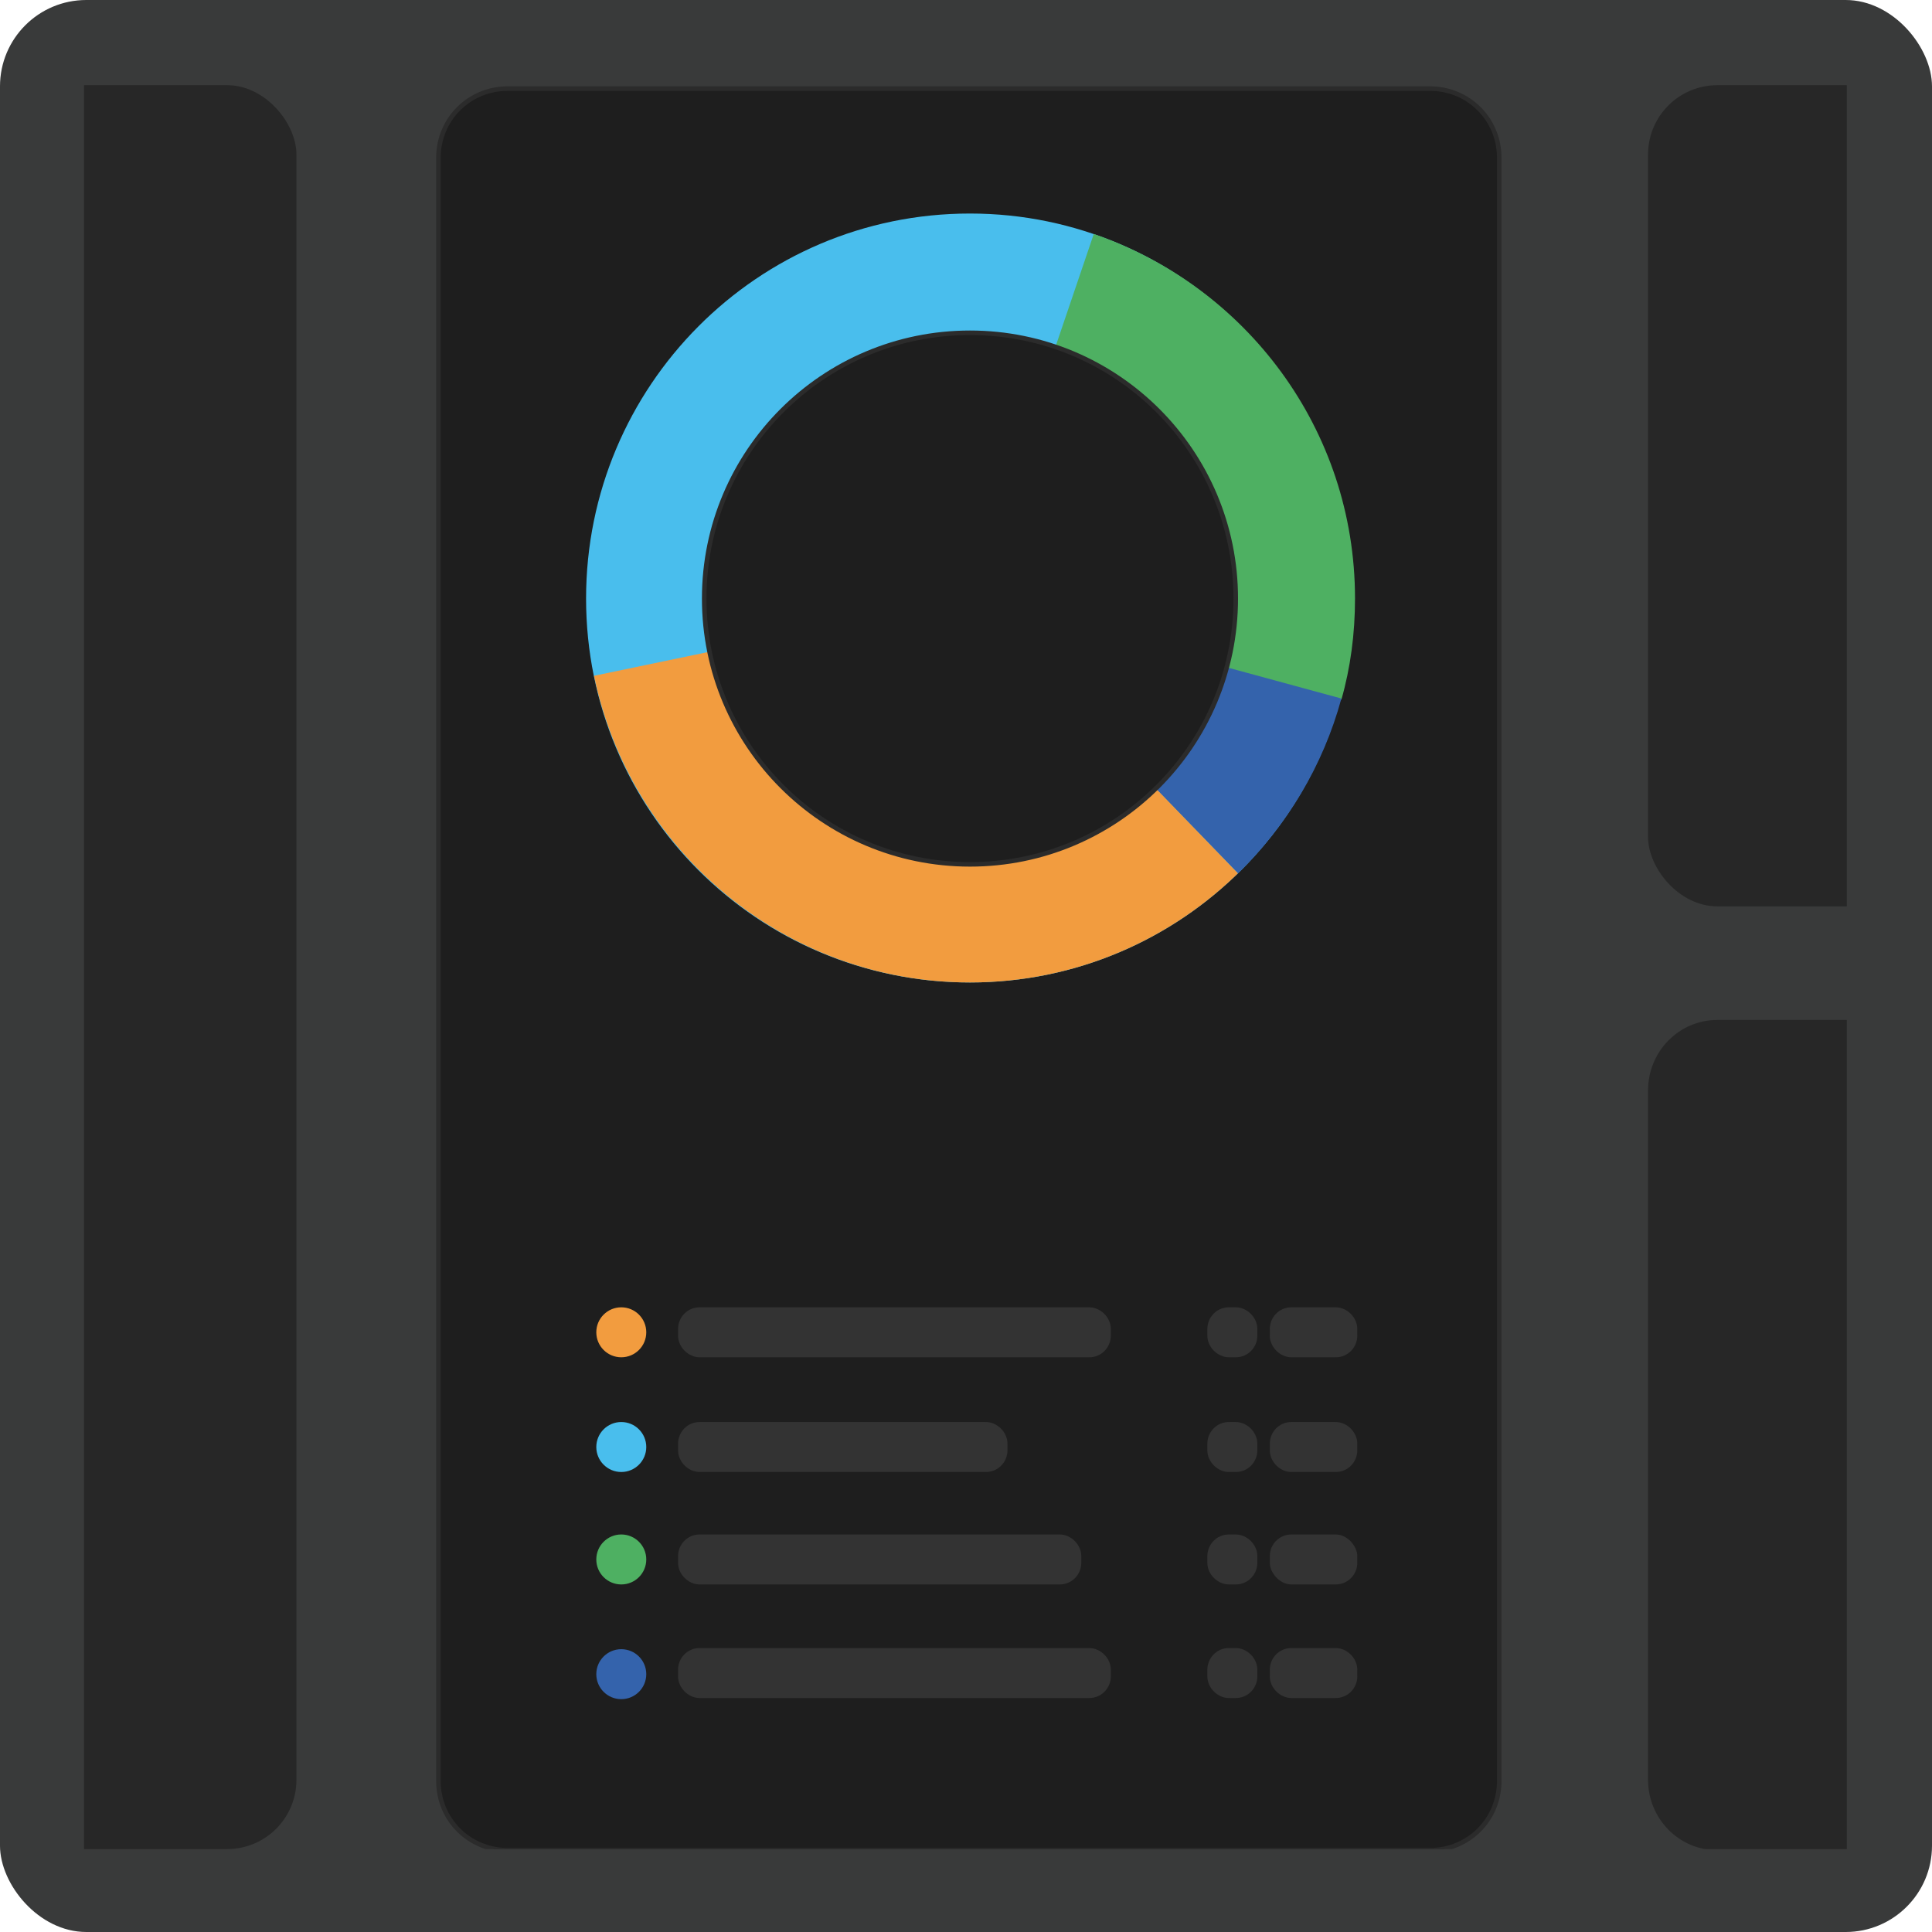 <?xml version="1.0" encoding="UTF-8"?>
<svg id="Capa_1" data-name="Capa 1" xmlns="http://www.w3.org/2000/svg" xmlns:xlink="http://www.w3.org/1999/xlink" version="1.1" viewBox="0 0 170.1 170.1">
  <defs>
    <style>
      .cls-1 {
        fill: #333;
      }

      .cls-1, .cls-2, .cls-3, .cls-4, .cls-5, .cls-6, .cls-7, .cls-8 {
        stroke-width: 0px;
      }

      .cls-9 {
        clip-path: url(#clippath);
      }

      .cls-2 {
        fill: none;
      }

      .cls-3 {
        fill: #4eb062;
      }

      .cls-10 {
        clip-path: url(#clippath-1);
      }

      .cls-4 {
        fill: #f29c3f;
      }

      .cls-5 {
        fill: #202020;
        isolation: isolate;
        opacity: .7;
      }

      .cls-6 {
        fill: #393a3a;
      }

      .cls-7 {
        fill: #49beed;
      }

      .cls-8 {
        fill: #3463ac;
      }

      .cls-11 {
        fill: #1e1e1e;
        stroke: #2b2b2b;
        stroke-miterlimit: 10;
        stroke-width: .4px;
      }
    </style>
    <clipPath id="clippath">
      <rect class="cls-2" x="7.4" y="7.5" width="155.2" height="155.3"/>
    </clipPath>
    <clipPath id="clippath-1">
      <path class="cls-2" d="M85.4,52.6l-33.1,6.9c3.2,15.4,16.8,27,33.1,27s18-4.4,23.6-9.6l-23.6-24.4h0Z"/>
    </clipPath>
  </defs>
  <rect class="cls-6" y="0" width="170.1" height="170.1" rx="7.6" ry="7.6"/>
  <g class="cls-9">
    <g>
      <rect class="cls-5" x="-72.2" y="7.5" width="98.3" height="155.3" rx="6.1" ry="6.1"/>
      <g>
        <path class="cls-11" d="M44.7,7.8h81.2c3.4,0,6.1,2.7,6.1,6.1v142.9c0,3.4-2.7,6.1-6.1,6.1H44.7c-3.4,0-6.1-2.7-6.1-6.1V13.9c0-3.4,2.7-6.1,6.1-6.1Z"/>
        <circle class="cls-4" cx="54.7" cy="117.3" r="2.2"/>
        <circle class="cls-3" cx="54.7" cy="137.3" r="2.2"/>
        <circle class="cls-7" cx="54.7" cy="127.4" r="2.2"/>
        <circle class="cls-8" cx="54.7" cy="147.4" r="2.2"/>
        <path class="cls-1" d="M61.6,115.1h34.3c1,0,1.9.9,1.9,1.9v.6c0,1-.8,1.9-1.9,1.9h-34.3c-1,0-1.9-.9-1.9-1.9v-.6c0-1,.8-1.9,1.9-1.9Z"/>
        <path class="cls-1" d="M108.2,115.1h.6c1,0,1.9.9,1.9,1.9v.6c0,1-.8,1.9-1.9,1.9h-.6c-1,0-1.9-.9-1.9-1.9v-.6c0-1,.8-1.9,1.9-1.9Z"/>
        <path class="cls-1" d="M113.7,115.1h3.9c1,0,1.9.9,1.9,1.9v.6c0,1-.8,1.9-1.9,1.9h-3.9c-1,0-1.9-.9-1.9-1.9v-.6c0-1,.8-1.9,1.9-1.9Z"/>
        <path class="cls-1" d="M108.2,125.2h.6c1,0,1.9.9,1.9,1.9v.6c0,1-.8,1.9-1.9,1.9h-.6c-1,0-1.9-.9-1.9-1.9v-.6c0-1,.8-1.9,1.9-1.9Z"/>
        <path class="cls-1" d="M113.7,125.2h3.9c1,0,1.9.9,1.9,1.9v.6c0,1-.8,1.9-1.9,1.9h-3.9c-1,0-1.9-.9-1.9-1.9v-.6c0-1,.8-1.9,1.9-1.9Z"/>
        <path class="cls-1" d="M108.2,135.1h.6c1,0,1.9.9,1.9,1.9v.6c0,1-.8,1.9-1.9,1.9h-.6c-1,0-1.9-.9-1.9-1.9v-.6c0-1,.8-1.9,1.9-1.9Z"/>
        <rect class="cls-1" x="111.8" y="135.1" width="7.7" height="4.4" rx="1.9" ry="1.9"/>
        <path class="cls-1" d="M108.2,145.1h.6c1,0,1.9.9,1.9,1.9v.6c0,1-.8,1.9-1.9,1.9h-.6c-1,0-1.9-.9-1.9-1.9v-.6c0-1,.8-1.9,1.9-1.9Z"/>
        <path class="cls-1" d="M113.7,145.1h3.9c1,0,1.9.9,1.9,1.9v.6c0,1-.8,1.9-1.9,1.9h-3.9c-1,0-1.9-.9-1.9-1.9v-.6c0-1,.8-1.9,1.9-1.9Z"/>
        <path class="cls-1" d="M61.6,125.2h25.2c1,0,1.9.9,1.9,1.9v.6c0,1-.8,1.9-1.9,1.9h-25.2c-1,0-1.9-.9-1.9-1.9v-.6c0-1,.8-1.9,1.9-1.9Z"/>
        <path class="cls-1" d="M61.6,135.1h31.7c1,0,1.9.9,1.9,1.9v.6c0,1-.8,1.9-1.9,1.9h-31.7c-1,0-1.9-.9-1.9-1.9v-.6c0-1,.8-1.9,1.9-1.9Z"/>
        <path class="cls-1" d="M61.6,145.1h34.3c1,0,1.9.9,1.9,1.9v.6c0,1-.8,1.9-1.9,1.9h-34.3c-1,0-1.9-.9-1.9-1.9v-.6c0-1,.8-1.9,1.9-1.9Z"/>
        <g>
          <g>
            <path class="cls-7" d="M85.4,18.8c-18.7,0-33.8,15.2-33.8,33.9s15.1,33.8,33.8,33.8,33.8-15.2,33.8-33.8-15.1-33.9-33.8-33.9Z"/>
            <path class="cls-3" d="M96.3,20.6l-10.9,32.1,32.7,8.9c.8-2.8,1.2-5.8,1.2-8.9,0-14.9-9.6-27.5-23-32.1Z"/>
            <path class="cls-8" d="M85.4,52.6l23.6,24.3c4.3-4.2,7.5-9.5,9.1-15.4,0,0-32.7-8.9-32.7-8.9Z"/>
            <g class="cls-10">
              <path class="cls-4" d="M85.4,18.8c-18.7,0-33.8,15.2-33.8,33.9s15.1,33.8,33.8,33.8,33.8-15.2,33.8-33.8-15.1-33.9-33.8-33.9Z"/>
            </g>
          </g>
          <circle class="cls-11" cx="85.4" cy="52.7" r="23.4"/>
        </g>
      </g>
      <rect class="cls-5" x="145.1" y="7.5" width="98.3" height="72.3" rx="6.1" ry="6.1"/>
      <path class="cls-5" d="M151.2,89.8h86.1c3.4,0,6.1,2.8,6.1,6.2v60.7c0,3.4-2.7,6.2-6.1,6.2h-86.1c-3.4,0-6.1-2.8-6.1-6.2v-60.7c0-3.4,2.7-6.2,6.1-6.2h0Z"/>
    </g>
  </g>
</svg>